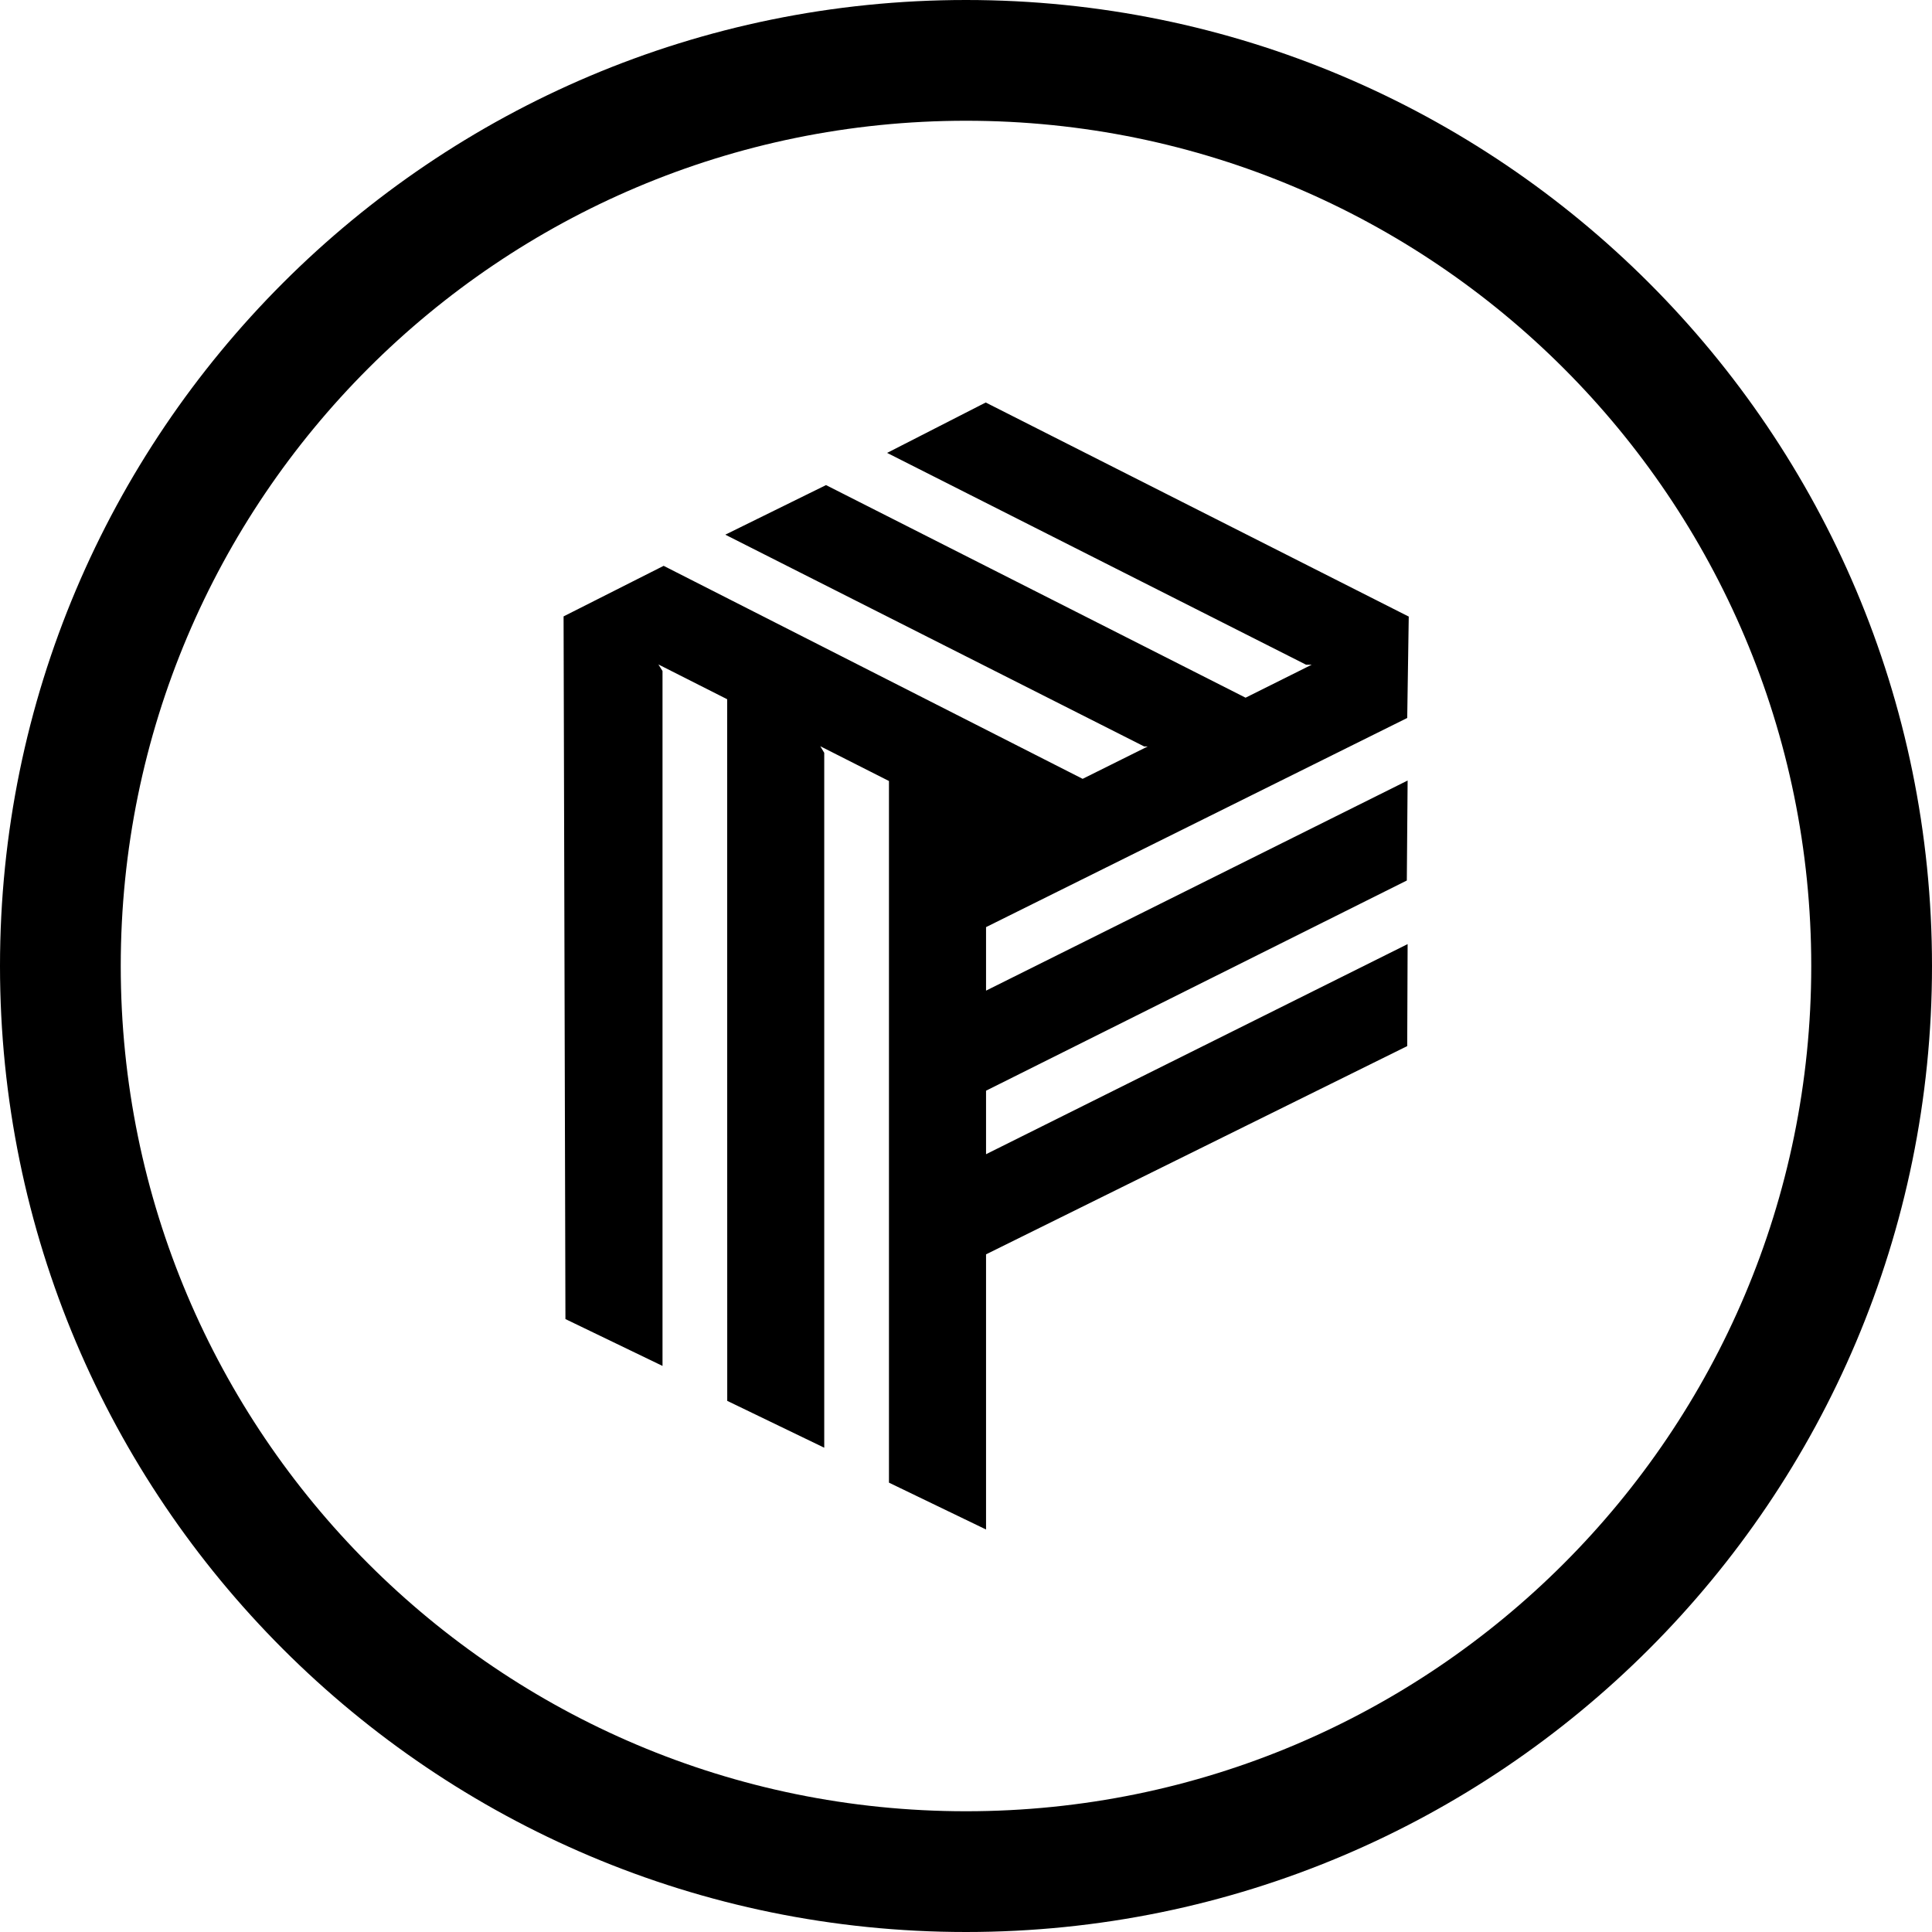<svg width="24" height="24" viewBox="0 0 24 24" fill="none" xmlns="http://www.w3.org/2000/svg">
<path d="M12 1.5C17.799 1.5 22.5 6.201 22.5 12C22.5 17.799 17.799 22.5 12 22.5C6.201 22.5 1.5 17.799 1.5 12C1.5 6.201 6.201 1.5 12 1.5ZM24 12C24 5.373 18.627 0 12 0C5.373 0 0 5.373 0 12C0 18.627 5.373 24 12 24C18.627 24 24 18.627 24 12ZM17.497 7.658L12.245 5L11.02 5.626L16.224 8.257L16.295 8.257L15.473 8.667L10.261 6.026L9.01 6.642L14.214 9.273L14.257 9.273L13.449 9.675L8.244 7.029L7.001 7.657L7.001 7.658L7 7.658L7.001 7.659L7.024 16.386L8.23 16.968V8.336L8.179 8.254L9.033 8.686L9.034 17.402L10.239 17.984V9.352L10.19 9.27L11.043 9.702L11.043 18.418L12.249 19L12.249 15.582L17.481 12.995L17.486 11.728L12.249 14.338V13.549L17.476 10.938L17.486 9.696L12.249 12.306V11.517L17.481 8.919L17.5 7.657L17.497 7.658Z" fill="black"/>
</svg>
